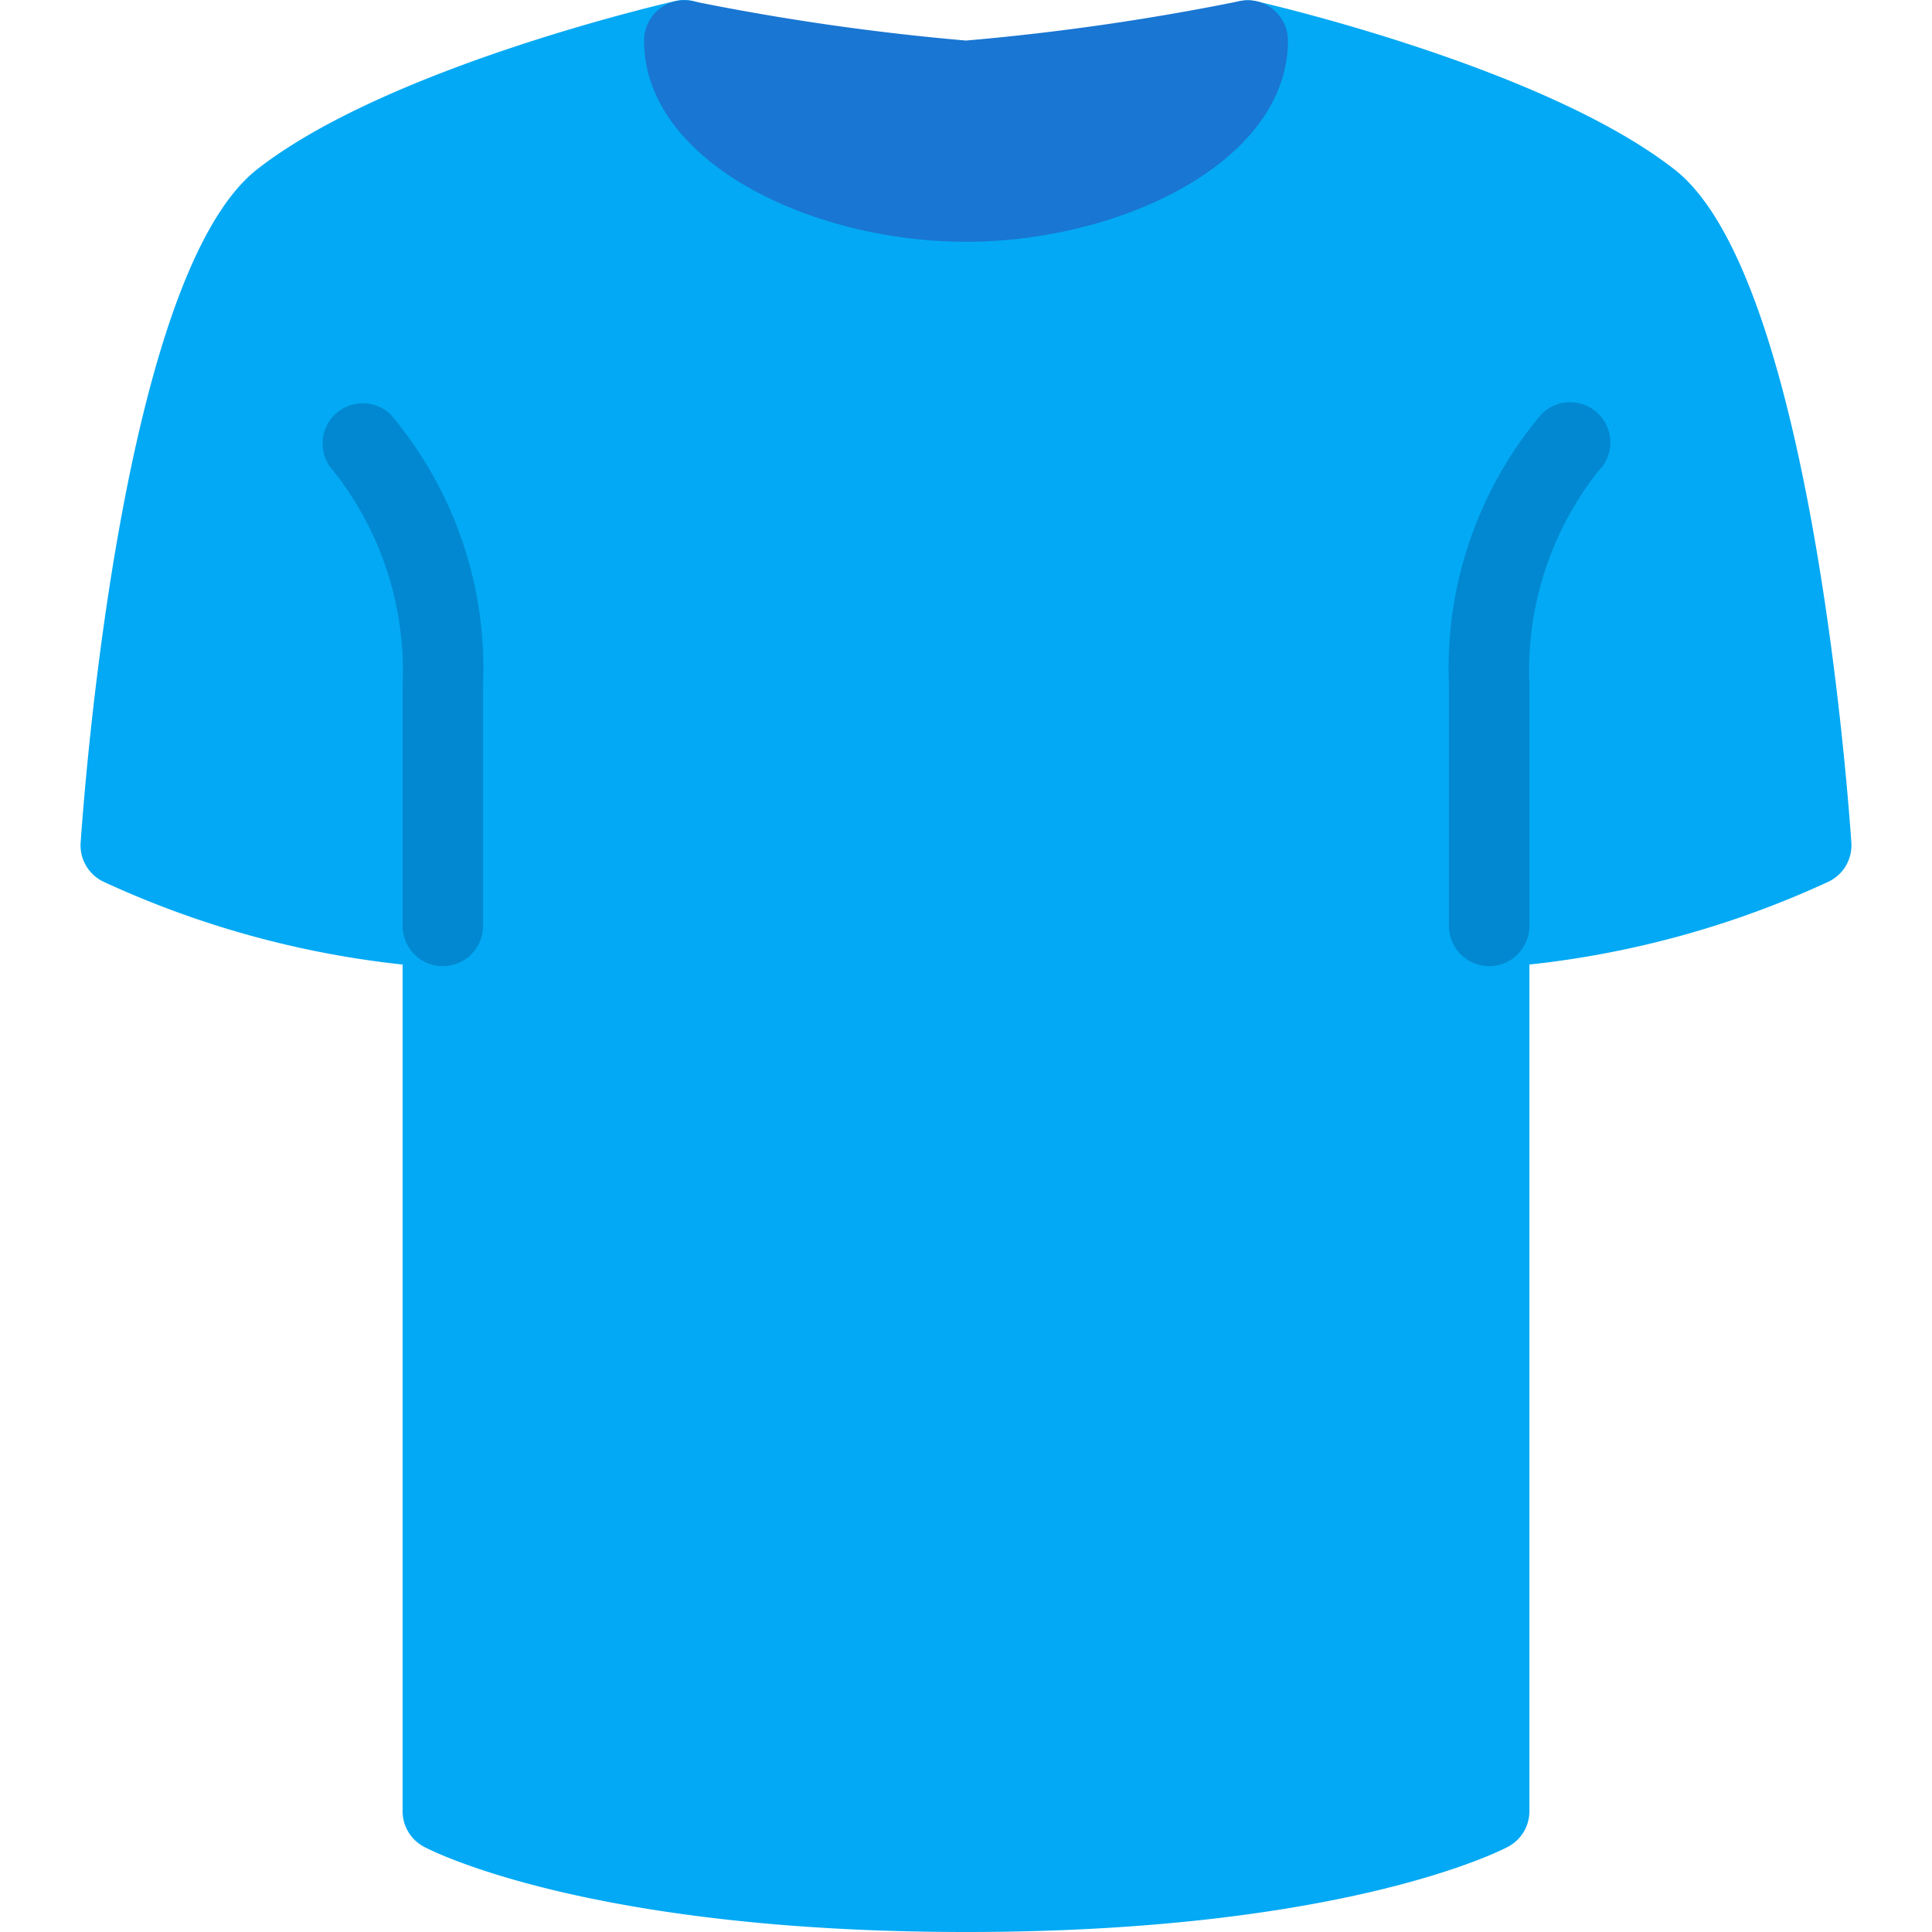 <svg xmlns="http://www.w3.org/2000/svg" viewBox="0 0 512.081 512.081" style="enable-background:new 0 0 512.081 512.081" xml:space="preserve"><path style="fill:#03a9f4" d="M443.966 45.03C409.641 18.044 336.19 1.062 333.075.358c-5.744-1.308-11.461 2.288-12.768 8.032a10.68 10.68 0 0 0-.266 2.357c0 14.4-29.547 32-64 32s-64-17.6-64-32a10.663 10.663 0 0 0-4.011-8.341 10.411 10.411 0 0 0-9.024-2.133c-3.115.704-76.544 17.707-110.933 44.672-35.52 28.032-45.632 163.115-46.699 178.411a10.666 10.666 0 0 0 6.016 10.325 252.934 252.934 0 0 0 79.317 21.973v224.427a10.666 10.666 0 0 0 5.675 9.408c1.728.939 43.605 22.592 143.659 22.592s141.931-21.653 143.659-22.592a10.668 10.668 0 0 0 5.675-9.408V255.654a252.952 252.952 0 0 0 79.296-21.973 10.667 10.667 0 0 0 6.037-10.325c-1.067-15.296-11.179-150.379-46.742-178.326z"/><path style="fill:#0288d1" d="M117.374 256.081c-5.891 0-10.667-4.776-10.667-10.667v-64a85.333 85.333 0 0 0-18.219-56.448c-4.092-4.237-3.975-10.99.262-15.083 4.134-3.992 10.687-3.992 14.82 0a104.298 104.298 0 0 1 24.469 71.531v64c.002 5.891-4.774 10.667-10.665 10.667zm277.333 0c-5.891 0-10.667-4.776-10.667-10.667v-64a104.302 104.302 0 0 1 24.448-71.552c4.093-4.237 10.845-4.355 15.083-.262 4.237 4.093 4.354 10.845.262 15.083-.086.089-.173.176-.262.262a85.33 85.33 0 0 0-18.197 56.469v64c0 5.891-4.776 10.667-10.667 10.667z"/><path style="fill:#1976d2" d="M337.491 2.534a10.517 10.517 0 0 0-8.789-2.261 645.695 645.695 0 0 1-72.661 10.475A645.204 645.204 0 0 1 183.38.273a10.538 10.538 0 0 0-8.789 2.261 10.668 10.668 0 0 0-3.883 8.213c0 32 44.117 53.333 85.333 53.333s85.333-21.333 85.333-53.333a10.665 10.665 0 0 0-3.883-8.213z"/></svg>